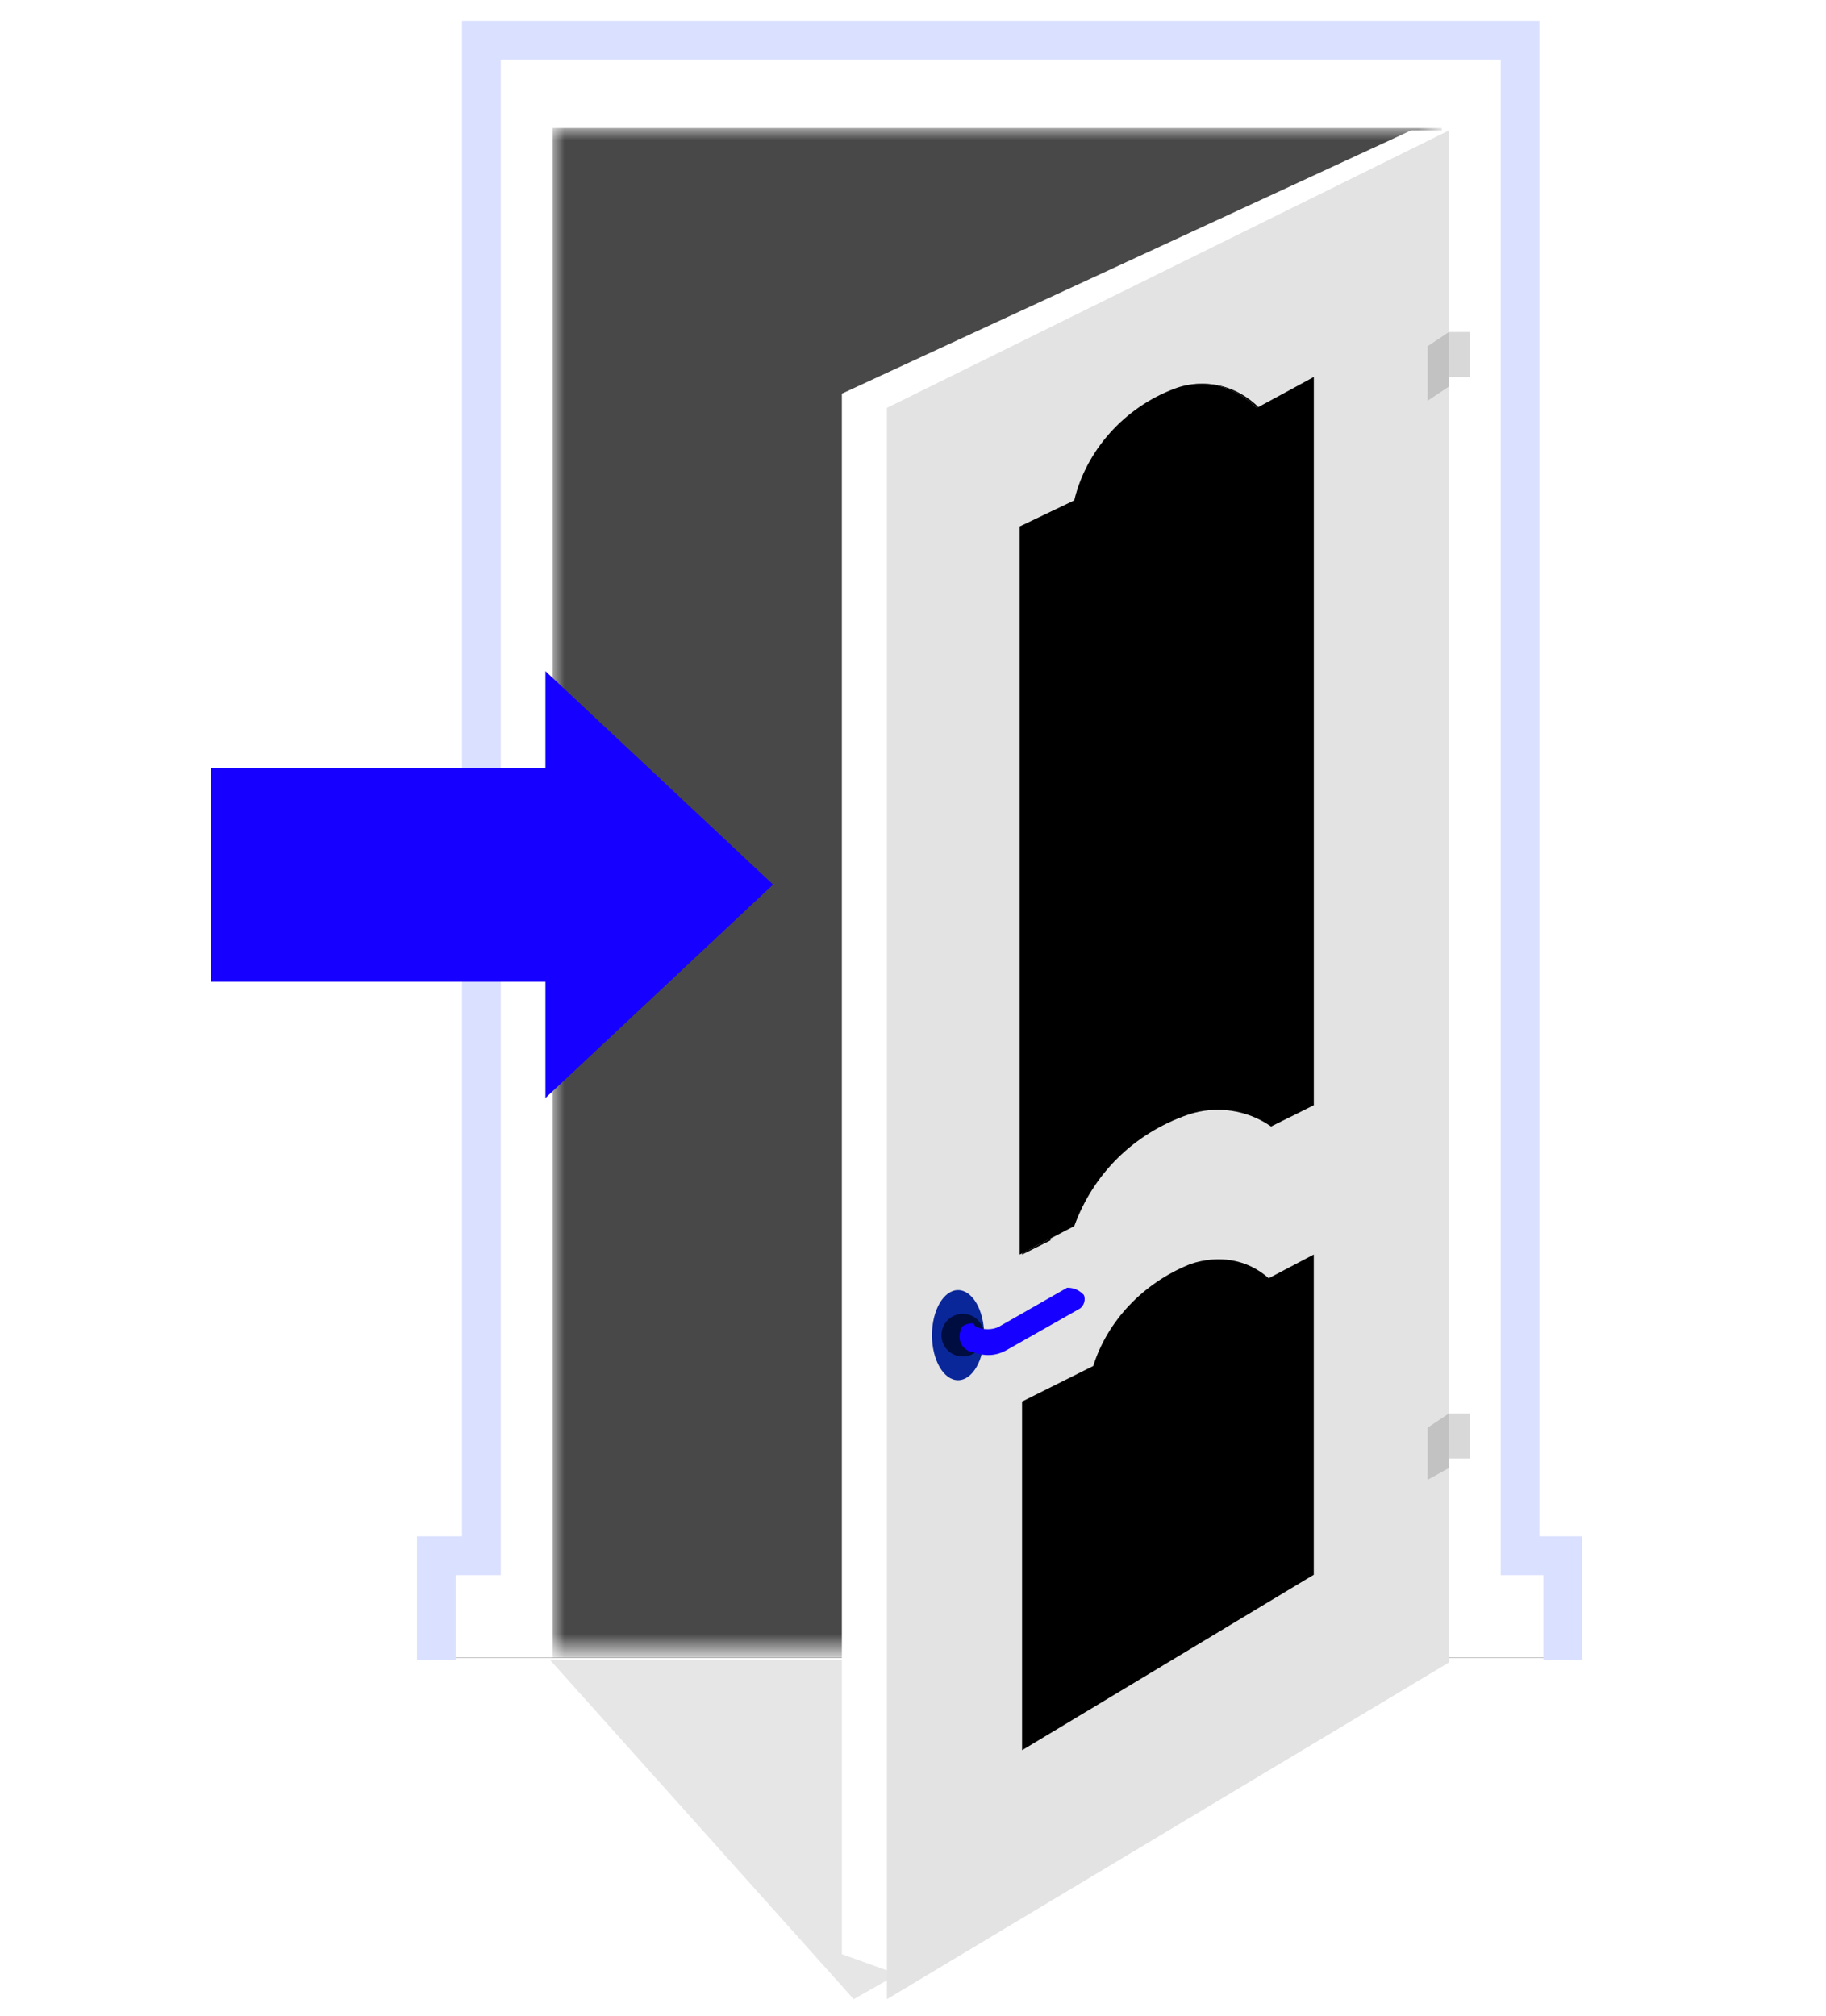 <?xml version="1.0" encoding="utf-8"?>
<!-- Generator: Adobe Illustrator 23.1.1, SVG Export Plug-In . SVG Version: 6.00 Build 0)  -->
<svg version="1.1" id="Layer_1" xmlns="http://www.w3.org/2000/svg" xmlns:xlink="http://www.w3.org/1999/xlink" x="0px" y="0px"
	 width="77px" height="85px" viewBox="0 0 77 85" style="enable-background:new 0 0 77 85;" xml:space="preserve">
<style type="text/css">
	.st0{fill-rule:evenodd;clip-rule:evenodd;}
	.st1{fill-rule:evenodd;clip-rule:evenodd;fill:#FFFFFF;}
	.st2{filter:url(#Adobe_OpacityMaskFilter);}
	.st3{mask:url(#mask-2_2_);fill-rule:evenodd;clip-rule:evenodd;fill:#484848;}
	.st4{fill:none;stroke:#DAE0FF;stroke-width:1.633;}
	.st5{fill-rule:evenodd;clip-rule:evenodd;fill-opacity:0.1;}
	.st6{fill-rule:evenodd;clip-rule:evenodd;fill:#E3E3E3;}
	.st7{fill-rule:evenodd;clip-rule:evenodd;fill:#0A2799;}
	.st8{fill-rule:evenodd;clip-rule:evenodd;fill:#000D40;}
	.st9{fill-rule:evenodd;clip-rule:evenodd;fill:#1600FF;}
	.st10{fill-rule:evenodd;clip-rule:evenodd;fill:#D8D8D8;}
	.st11{fill-rule:evenodd;clip-rule:evenodd;fill:#C3C2C2;}
	.st12{fill-rule:evenodd;clip-rule:evenodd;fill:#D0D0D0;}
</style>
<g id="Cherapp">
	<g id="desktop_property-logged-out_modal" transform="translate(-1070, -376)">
		<g id="Padding-Group-16" transform="translate(42, 357)">
			<g id="Group-4" transform="translate(1028, 20)">
				<g id="Rectangle-Copy-6" transform="translate(10, 0)">
					<g id="Combined-Shape">
						<g>
							<path class="st0" d="M8.4,68.9v-4.3l1.8,0l0-63.8h43.6l0,63.8l1.8,0v4.3H8.4z"/>
						</g>
						<g>
							<path class="st1" d="M8.4,68.9v-4.3l1.8,0l0-63.8h43.6l0,63.8l1.8,0v4.3H8.4z"/>
						</g>
					</g>
					<defs>
						<filter id="Adobe_OpacityMaskFilter" filterUnits="userSpaceOnUse" x="13.3" y="4.4" width="37.5" height="64.5">
							<feColorMatrix  type="matrix" values="1 0 0 0 0  0 1 0 0 0  0 0 1 0 0  0 0 0 1 0"/>
						</filter>
					</defs>
					<mask maskUnits="userSpaceOnUse" x="13.3" y="4.4" width="37.5" height="64.5" id="mask-2_2_">
						<g class="st2">
							<path id="path-1_2_" class="st1" d="M8.4,68.9v-4.3l1.8,0l0-63.8h43.6l0,63.8l1.8,0v4.3H8.4z"/>
						</g>
					</mask>
					<rect x="13.3" y="4.4" class="st3" width="37.5" height="64.5"/>
				</g>
				<polyline id="Path-8" class="st4" points="18.4,69 18.4,64.6 20.3,64.6 20.3,0.7 64.1,0.7 64.1,64.6 65.9,64.6 65.9,69 				"/>
				<polygon id="Path-7" class="st5" points="36,83.3 23.2,69 61.1,69 				"/>
				<polygon id="Rectangle" class="st1" points="35.5,15.6 59.5,4.5 61.1,4.5 38,17.1 38,82.3 35.5,81.4 				"/>
				<polygon id="Rectangle-Copy-7" class="st6" points="37.4,16.2 61.1,4.5 61.1,69.1 37.4,83.3 				"/>
				<g id="Group-3" transform="translate(32, 54)">
					<ellipse id="Oval" class="st7" cx="8.4" cy="1.3" rx="1.1" ry="1.9"/>
					<ellipse id="Oval-Copy-2" class="st8" cx="8.6" cy="1.3" rx="0.9" ry="0.9"/>
					<path class="st9" d="M13.7-0.4c0.1,0.2,0,0.5-0.2,0.6l-3,1.7C10,2.2,9.5,2.2,9,2L8.9,2C8.5,1.8,8.4,1.5,8.5,1.1
						C8.5,0.9,8.8,0.8,9,0.8c0,0,0.1,0,0.1,0.1l0,0c0.3,0.2,0.8,0.2,1.1,0l2.8-1.6C13.3-0.7,13.5-0.6,13.7-0.4
						C13.6-0.4,13.7-0.4,13.7-0.4z"/>
				</g>
				<path class="st9" d="M23,27.3l9.6,9l-9.6,9l0-4.9l-14.1,0v-9l14.1,0L23,27.3z"/>
				<rect x="61.1" y="13" class="st10" width="0.9" height="1.9"/>
				<polygon id="Rectangle-Copy-8" class="st11" points="61.1,13 60.2,13.6 60.2,15.9 61.1,15.3 				"/>
				<rect id="Rectangle-Copy-10" x="61.1" y="58.6" class="st10" width="0.9" height="1.9"/>
				<polygon id="Rectangle-Copy-9" class="st11" points="61.1,58.6 60.2,59.2 60.2,61.4 61.1,60.9 				"/>
				<g>
					<g>
						<path id="path-4" class="st12" d="M55.4,14.9v30.7l-1,0.5c-0.9-1.7-2.9-2.6-4.8-1.9c-3.1,1-5.2,3.9-5.3,7.1l-1.2,0.6V21.2
							l2.3-1.1c0.5-2.1,2.1-3.9,4.2-4.7c1.3-0.5,2.6-0.1,3.5,0.8L55.4,14.9z"/>
					</g>
					<g>
						<path class="st0" d="M55.4,14.9v30.7l-1,0.5c-0.9-1.7-2.9-2.6-4.8-1.9c-3.1,1-5.2,3.9-5.3,7.1l-1.2,0.6V21.2l2.3-1.1
							c0.5-2.1,2.1-3.9,4.2-4.7c1.3-0.5,2.6-0.1,3.5,0.8L55.4,14.9z"/>
					</g>
				</g>
				<g id="Combined-Shape-Copy-2">
					<g>
						<path id="path-6" class="st12" d="M55.4,14.9v30.7l-1.8,0.9c-1-0.7-2.3-0.9-3.5-0.5c-2.3,0.8-4,2.5-4.8,4.7l-2.3,1.2V21.2
							l2.3-1.1c0.5-2.1,2.1-3.9,4.2-4.7c1.3-0.5,2.6-0.1,3.5,0.8L55.4,14.9z"/>
					</g>
					<g>
						<path class="st0" d="M55.4,14.9v30.7l-1.8,0.9c-1-0.7-2.3-0.9-3.5-0.5c-2.3,0.8-4,2.5-4.8,4.7l-2.3,1.2V21.2l2.3-1.1
							c0.5-2.1,2.1-3.9,4.2-4.7c1.3-0.5,2.6-0.1,3.5,0.8L55.4,14.9z"/>
					</g>
				</g>
				<g id="Combined-Shape-Copy">
					<g>
						<path id="path-8" class="st12" d="M55.4,51.9v13.5l-12.3,7.4V58.1l3-1.5c0.6-1.9,2.1-3.5,4.1-4.3c1.2-0.4,2.4-0.2,3.3,0.6
							L55.4,51.9z"/>
					</g>
					<g>
						<path class="st0" d="M55.4,51.9v13.5l-12.3,7.4V58.1l3-1.5c0.6-1.9,2.1-3.5,4.1-4.3c1.2-0.4,2.4-0.2,3.3,0.6L55.4,51.9z"/>
					</g>
				</g>
			</g>
		</g>
	</g>
</g>
</svg>
